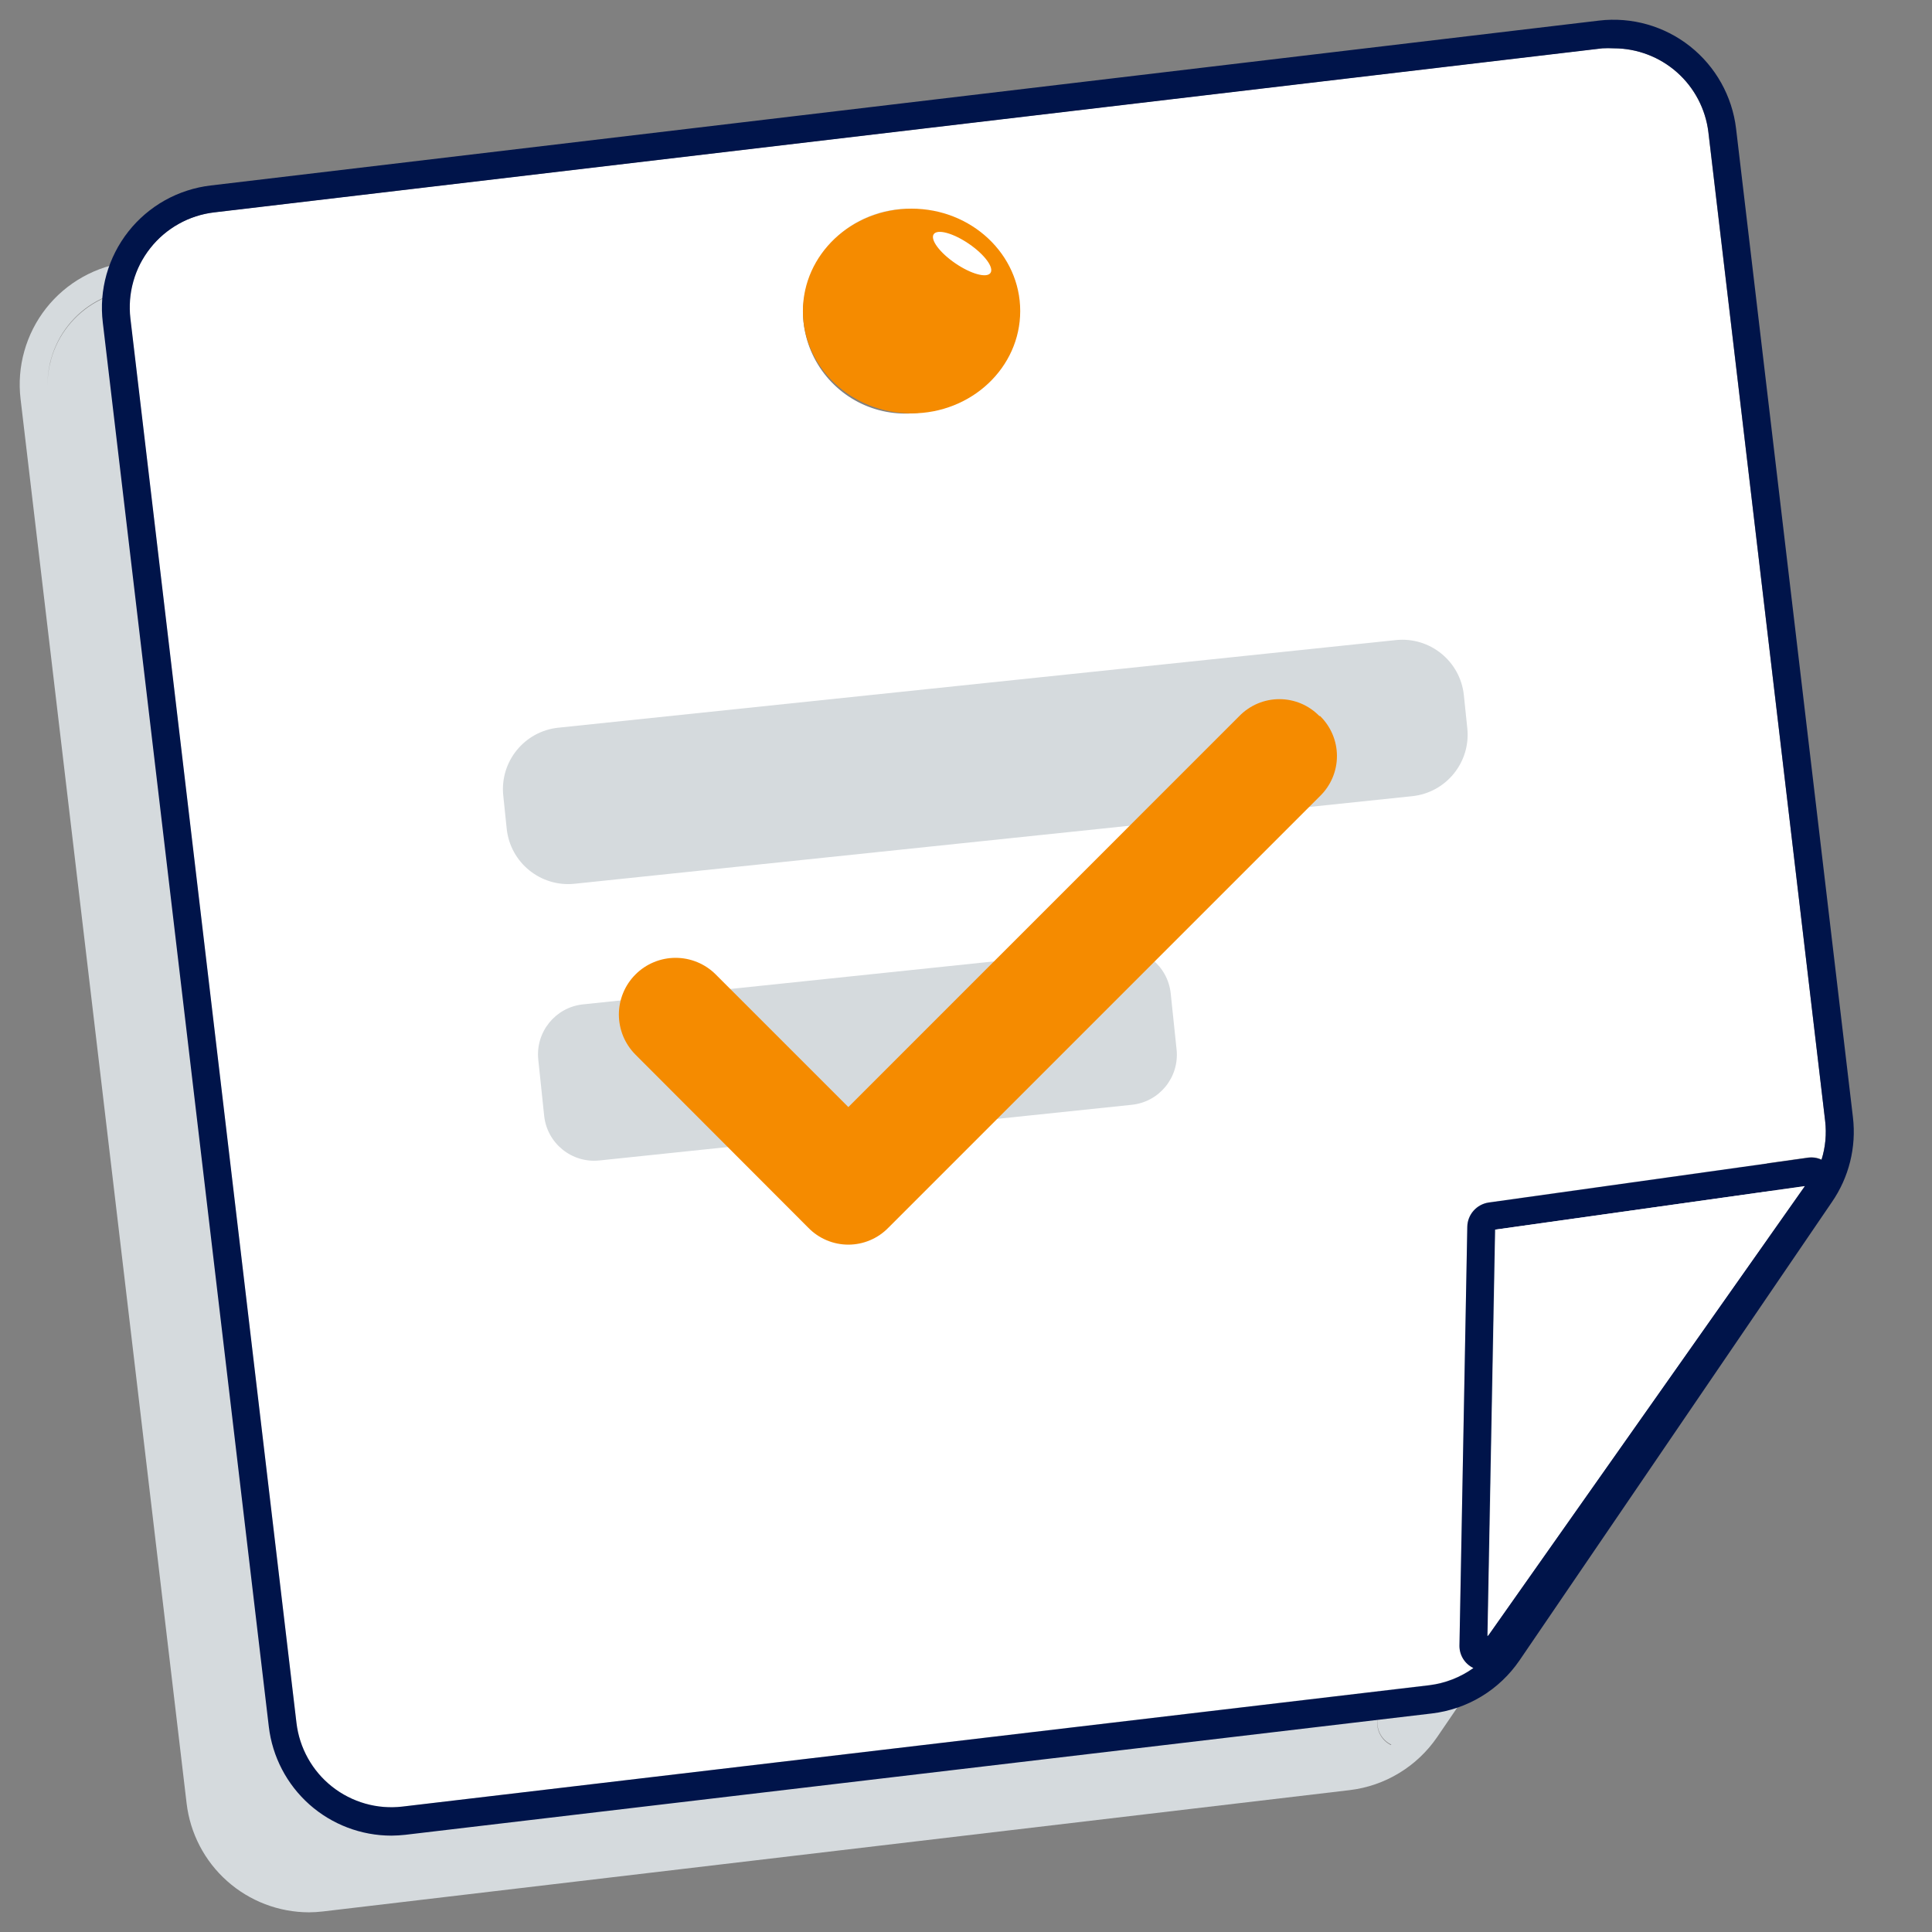 <svg width="49" height="49" viewBox="0 0 49 49" fill="none" xmlns="http://www.w3.org/2000/svg">
<rect x="0" y="0" width="49" height="49" fill="#808080" stroke="none"/>
<path fill-rule="evenodd" clip-rule="evenodd" d="M41.946 5.225L44.91 30.301C44.994 31.054 44.803 31.811 44.372 32.433L36.45 44.056C36.197 44.426 35.868 44.737 35.485 44.969C35.102 45.202 34.674 45.349 34.229 45.402L8.189 48.479C8.072 48.493 7.954 48.5 7.835 48.501C7.07 48.499 6.332 48.217 5.76 47.708C5.188 47.199 4.823 46.498 4.733 45.738L0.522 10.123C0.473 9.715 0.505 9.301 0.617 8.905C0.728 8.51 0.916 8.14 1.17 7.817C1.424 7.495 1.74 7.225 2.098 7.025C2.457 6.824 2.852 6.696 3.26 6.648L38.472 2.487C38.88 2.439 39.293 2.471 39.688 2.583C40.084 2.694 40.453 2.882 40.776 3.136C41.098 3.391 41.368 3.706 41.569 4.064C41.769 4.423 41.898 4.817 41.946 5.225ZM1.206 9.777C1.204 9.548 1.234 9.319 1.297 9.098C1.383 8.791 1.529 8.505 1.727 8.255C1.924 8.005 2.169 7.797 2.447 7.642C2.726 7.487 3.032 7.389 3.348 7.353L38.56 3.188C38.657 3.177 38.754 3.171 38.851 3.171C39.441 3.172 40.01 3.388 40.452 3.779C40.893 4.171 41.176 4.71 41.248 5.296L44.212 30.372C44.244 30.652 44.226 30.934 44.159 31.207C44.223 30.939 44.24 30.661 44.209 30.386L41.245 5.31C41.173 4.724 40.89 4.185 40.448 3.794C40.007 3.402 39.437 3.186 38.847 3.185C38.75 3.186 38.653 3.192 38.557 3.203L3.348 7.367C3.032 7.403 2.726 7.502 2.447 7.656C2.169 7.811 1.924 8.02 1.727 8.269C1.529 8.519 1.383 8.806 1.297 9.112C1.236 9.329 1.205 9.553 1.206 9.777ZM35.148 32.927C35.136 32.974 35.13 33.022 35.129 33.071L34.93 43.695C34.929 43.813 34.962 43.93 35.025 44.03C35.085 44.127 35.172 44.206 35.275 44.257C35.279 44.254 35.284 44.251 35.288 44.247C35.181 44.197 35.091 44.116 35.028 44.016C34.965 43.915 34.933 43.799 34.934 43.681L35.132 33.056C35.133 33.013 35.138 32.969 35.148 32.927ZM22.434 7.77C22.027 7.466 21.541 7.288 21.034 7.258C20.325 7.237 19.636 7.498 19.119 7.985C18.602 8.472 18.3 9.144 18.279 9.853C18.279 10.361 18.428 10.857 18.707 11.281C18.986 11.705 19.382 12.038 19.848 12.239C20.314 12.44 20.829 12.5 21.328 12.412C21.828 12.325 22.291 12.092 22.661 11.744C23.03 11.396 23.289 10.948 23.407 10.454C23.524 9.961 23.495 9.443 23.322 8.966C23.149 8.489 22.84 8.073 22.434 7.77Z" fill="#D5DADD"/>
<path d="M36.251 42.735C36.654 42.685 37.039 42.535 37.37 42.299C37.263 42.248 37.173 42.168 37.11 42.068C37.047 41.967 37.015 41.851 37.015 41.733L37.214 31.109C37.217 30.958 37.273 30.813 37.373 30.7C37.473 30.587 37.61 30.513 37.759 30.492L45.844 29.359C45.964 29.34 46.088 29.357 46.198 29.409C46.298 29.091 46.329 28.755 46.29 28.424L43.326 3.348C43.255 2.762 42.971 2.223 42.53 1.831C42.088 1.44 41.519 1.224 40.929 1.223C40.832 1.218 40.735 1.218 40.638 1.223L5.43 5.384C5.113 5.421 4.807 5.52 4.529 5.675C4.251 5.83 4.007 6.039 3.809 6.289C3.612 6.539 3.466 6.825 3.379 7.132C3.293 7.439 3.267 7.759 3.305 8.075L7.519 43.695C7.556 44.011 7.655 44.316 7.81 44.594C7.965 44.872 8.173 45.117 8.423 45.314C8.673 45.511 8.959 45.657 9.265 45.744C9.571 45.831 9.891 45.856 10.207 45.819L36.251 42.735ZM23.119 5.295C23.625 5.326 24.112 5.504 24.519 5.807C24.925 6.111 25.234 6.527 25.407 7.004C25.58 7.481 25.609 7.998 25.492 8.492C25.374 8.986 25.115 9.434 24.746 9.782C24.376 10.13 23.913 10.362 23.413 10.45C22.914 10.538 22.399 10.478 21.933 10.277C21.467 10.076 21.071 9.743 20.792 9.319C20.513 8.895 20.364 8.399 20.364 7.891C20.386 7.182 20.689 6.511 21.205 6.024C21.721 5.537 22.41 5.275 23.119 5.295Z" fill="white"/>
<path d="M46.995 28.339L44.031 3.263C43.933 2.439 43.512 1.687 42.861 1.173C42.21 0.659 41.381 0.425 40.557 0.522L5.345 4.704C4.937 4.752 4.542 4.88 4.183 5.08C3.825 5.281 3.509 5.55 3.255 5.873C3.001 6.196 2.813 6.565 2.701 6.961C2.59 7.357 2.558 7.77 2.607 8.178L6.818 43.794C6.908 44.554 7.274 45.256 7.846 45.765C8.419 46.274 9.158 46.555 9.924 46.556C10.042 46.555 10.16 46.548 10.278 46.535L36.318 43.457C36.762 43.404 37.191 43.257 37.574 43.025C37.957 42.793 38.285 42.481 38.538 42.112L46.46 30.489C46.894 29.861 47.084 29.097 46.995 28.339ZM7.519 43.695L3.308 8.079C3.271 7.763 3.296 7.442 3.383 7.136C3.469 6.829 3.615 6.543 3.813 6.293C4.01 6.043 4.255 5.834 4.533 5.679C4.811 5.523 5.117 5.424 5.433 5.387L40.642 1.226C40.738 1.221 40.835 1.221 40.932 1.226C41.522 1.227 42.092 1.444 42.533 1.835C42.975 2.226 43.258 2.766 43.33 3.351L46.29 28.431C46.329 28.762 46.298 29.098 46.198 29.416C46.088 29.364 45.964 29.347 45.844 29.366L37.759 30.499C37.61 30.52 37.473 30.594 37.373 30.707C37.273 30.82 37.216 30.965 37.214 31.116L37.015 41.74C37.014 41.858 37.047 41.974 37.11 42.075C37.173 42.175 37.263 42.255 37.369 42.306C37.038 42.542 36.654 42.692 36.25 42.742L10.207 45.819C9.891 45.856 9.571 45.831 9.265 45.744C8.959 45.657 8.672 45.511 8.423 45.314C8.173 45.117 7.965 44.872 7.81 44.594C7.655 44.316 7.556 44.011 7.519 43.695ZM45.766 30.085L37.724 41.495L37.918 31.186L45.766 30.085Z" fill="#00144A"/>
<path d="M37.735 41.495L45.774 30.082L37.93 31.186L37.735 41.495Z" fill="white"/>
<path d="M23.119 10.484C24.641 10.484 25.875 9.321 25.875 7.888C25.875 6.454 24.641 5.292 23.119 5.292C21.598 5.292 20.364 6.454 20.364 7.888C20.364 9.321 21.598 10.484 23.119 10.484Z" fill="#F58B00"/>
<path d="M35.403 16.234L14.161 18.456C13.299 18.546 12.674 19.317 12.764 20.179L12.851 21.017C12.941 21.879 13.713 22.505 14.575 22.414L35.817 20.193C36.679 20.103 37.304 19.331 37.214 18.47L37.127 17.631C37.037 16.77 36.265 16.144 35.403 16.234Z" fill="#D5DADD"/>
<path d="M28.291 24.061L14.787 25.473C14.087 25.546 13.579 26.174 13.652 26.874L13.801 28.297C13.874 28.997 14.501 29.505 15.201 29.432L28.706 28.02C29.406 27.947 29.914 27.32 29.841 26.619L29.692 25.196C29.619 24.496 28.992 23.988 28.291 24.061Z" fill="#D5DADD"/>
<path d="M33.464 18.162C33.332 18.026 33.174 17.918 33 17.844C32.825 17.77 32.637 17.732 32.448 17.732C32.258 17.732 32.071 17.77 31.896 17.844C31.721 17.918 31.564 18.026 31.431 18.162L21.516 28.078L18.151 24.713C18.018 24.58 17.859 24.474 17.684 24.402C17.51 24.33 17.323 24.293 17.134 24.293C16.945 24.293 16.758 24.33 16.583 24.403C16.409 24.475 16.25 24.581 16.117 24.715C15.983 24.849 15.877 25.007 15.805 25.182C15.733 25.357 15.696 25.544 15.696 25.733C15.697 25.922 15.734 26.108 15.806 26.283C15.879 26.457 15.985 26.616 16.119 26.75L20.499 31.137C20.631 31.273 20.789 31.381 20.964 31.455C21.138 31.529 21.326 31.567 21.516 31.567C21.705 31.567 21.893 31.529 22.067 31.455C22.242 31.381 22.4 31.273 22.532 31.137L33.478 20.191C33.614 20.059 33.722 19.901 33.796 19.726C33.87 19.552 33.908 19.364 33.908 19.174C33.908 18.985 33.87 18.797 33.796 18.623C33.722 18.448 33.614 18.29 33.478 18.158L33.464 18.162Z" fill="#F58B00"/>
<path d="M25.121 6.922C25.215 6.784 24.968 6.453 24.571 6.182C24.173 5.911 23.775 5.803 23.681 5.94C23.588 6.078 23.834 6.409 24.232 6.68C24.629 6.951 25.027 7.059 25.121 6.922Z" fill="white"/>
</svg>
